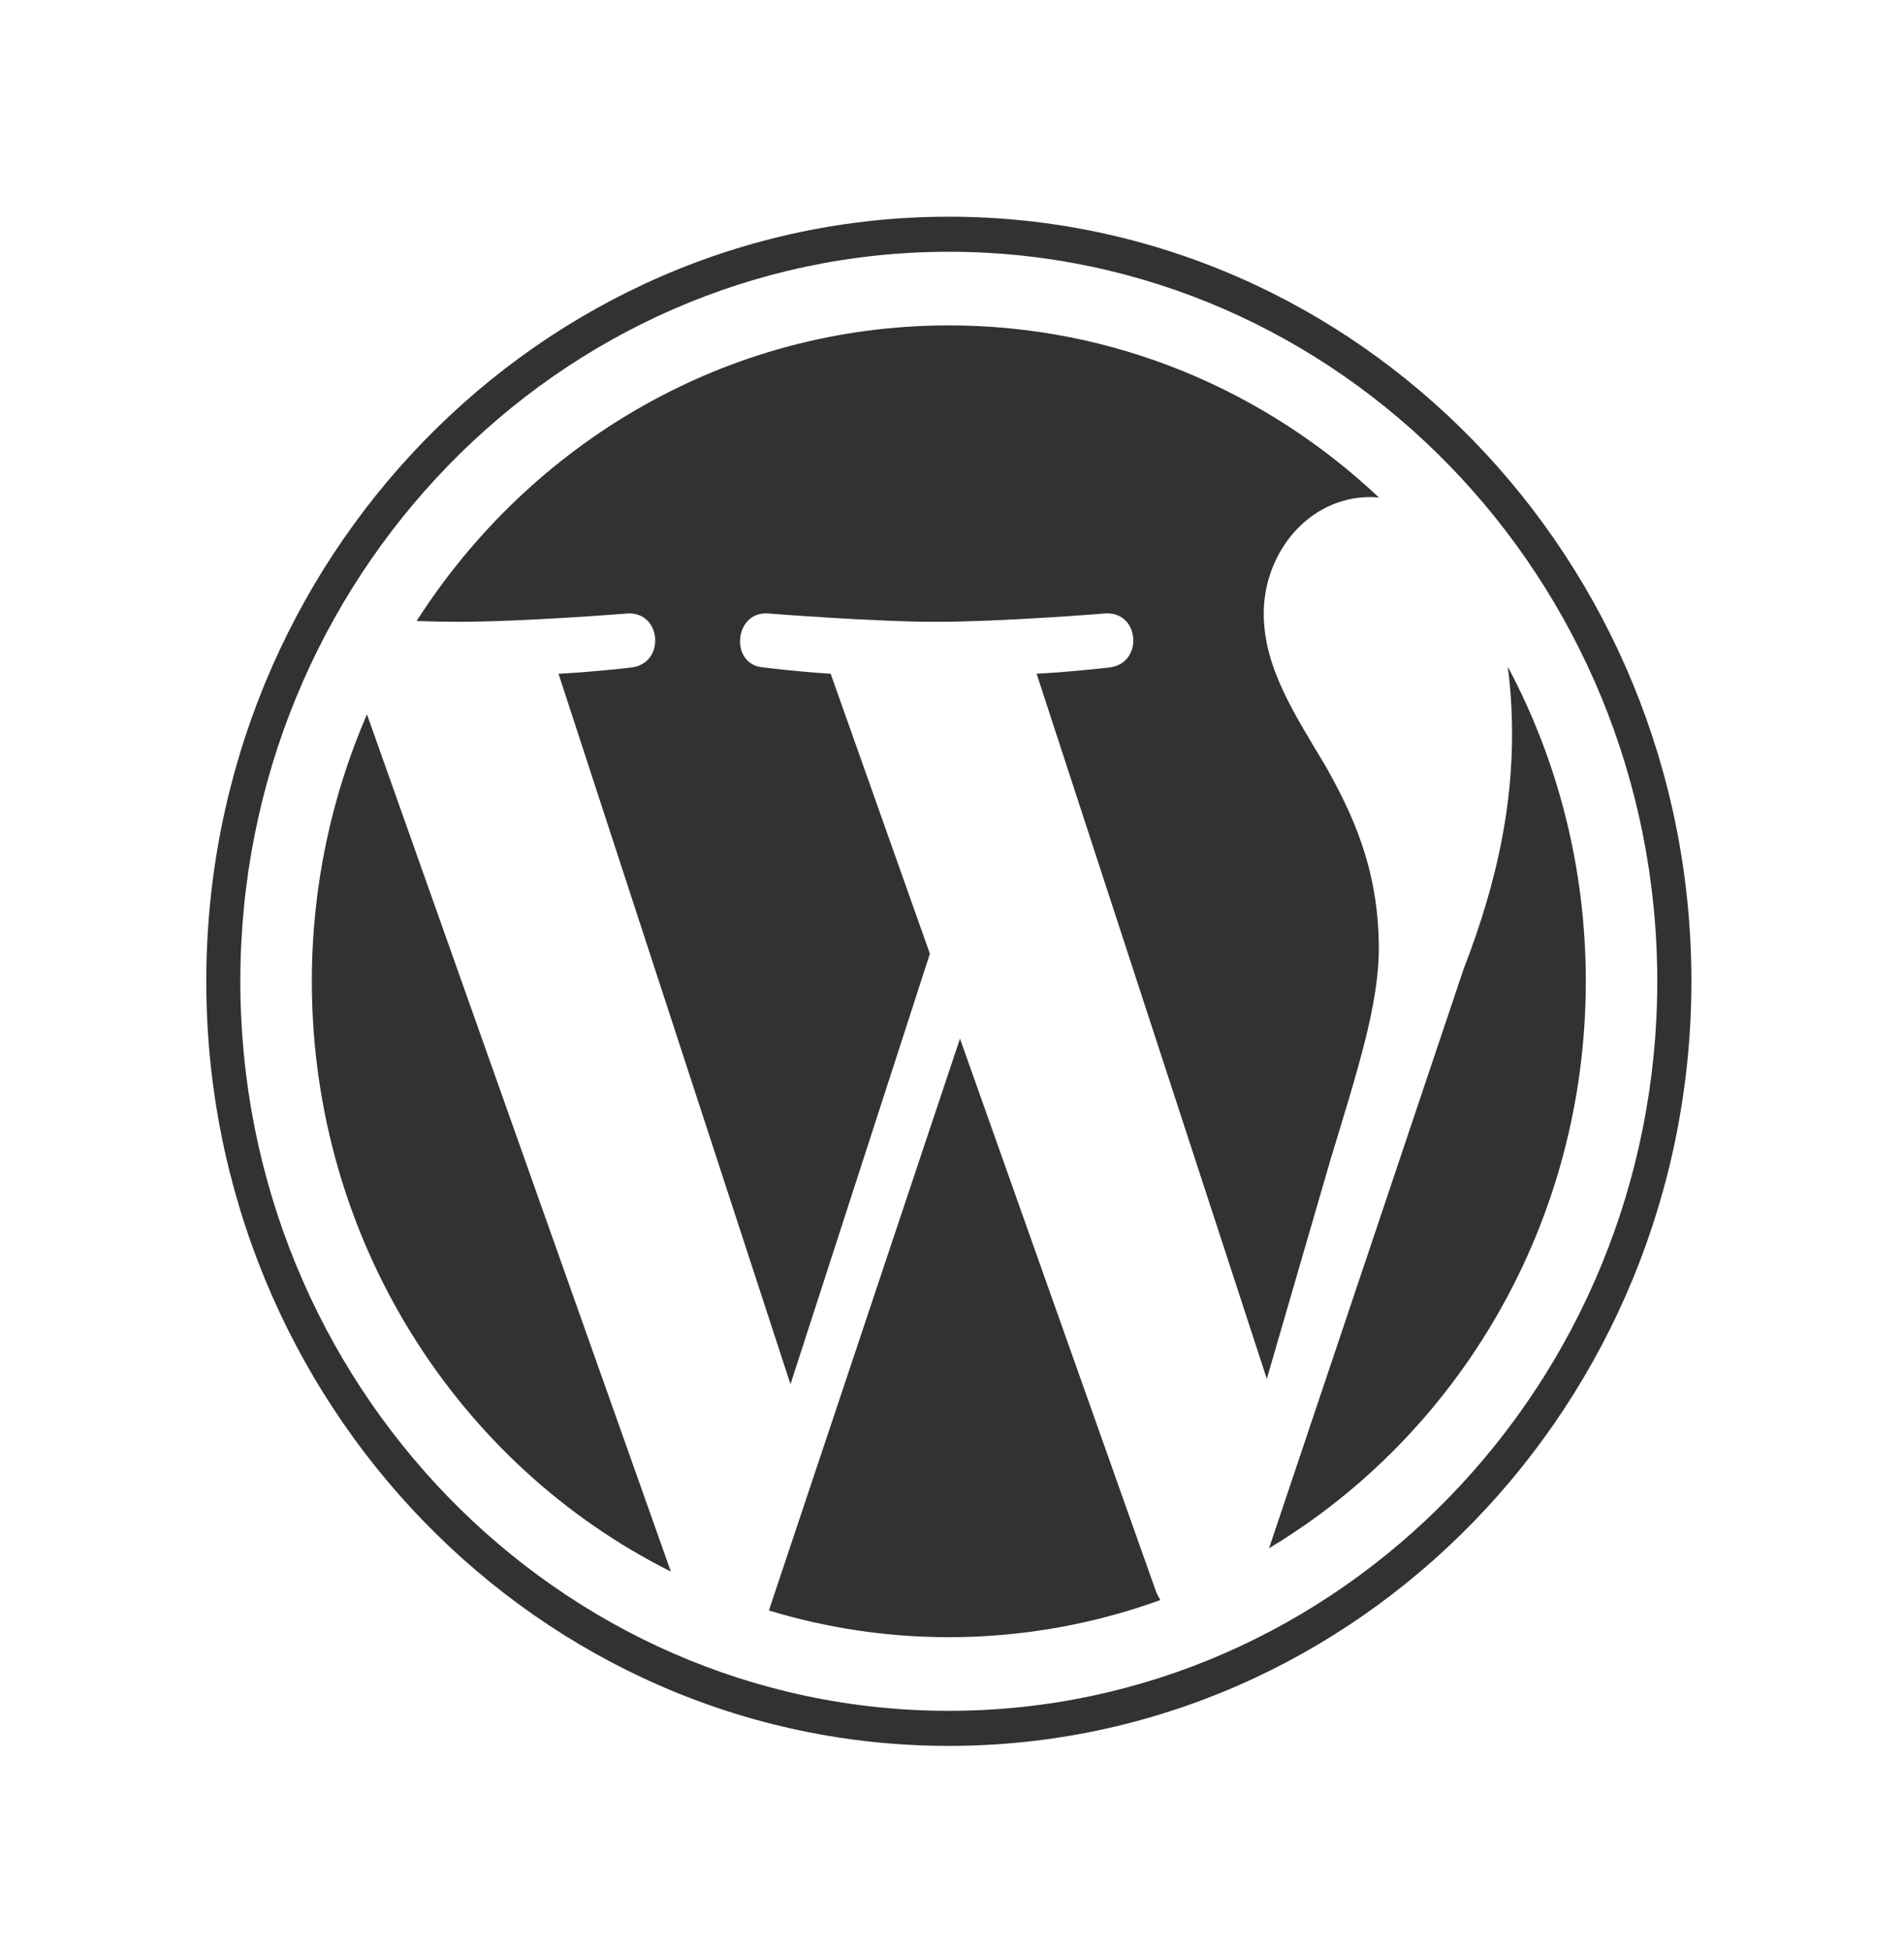 <svg width="41" height="42" viewBox="0 0 41 42" fill="none" xmlns="http://www.w3.org/2000/svg">
<g opacity="0.9" filter="url(#filter0_d_59_1748)">
<path d="M5.771 20.18C5.771 25.769 8.926 30.599 13.502 32.888L6.958 14.434C6.197 16.19 5.771 18.133 5.771 20.18ZM28.747 19.468C28.747 17.723 28.139 16.514 27.616 15.574C26.921 14.411 26.269 13.425 26.269 12.262C26.269 10.964 27.226 9.756 28.573 9.756C28.633 9.756 28.691 9.764 28.75 9.767C26.31 7.466 23.059 6.061 19.488 6.061C14.696 6.061 10.48 8.592 8.027 12.425C8.349 12.435 8.652 12.442 8.91 12.442C10.344 12.442 12.565 12.263 12.565 12.263C13.305 12.218 13.392 13.336 12.653 13.426C12.653 13.426 11.91 13.516 11.083 13.561L16.078 28.855L19.08 19.588L16.943 13.56C16.204 13.515 15.505 13.425 15.505 13.425C14.765 13.381 14.852 12.217 15.591 12.262C15.591 12.262 17.857 12.442 19.204 12.442C20.639 12.442 22.86 12.262 22.86 12.262C23.6 12.217 23.687 13.335 22.948 13.425C22.948 13.425 22.203 13.515 21.378 13.56L26.335 28.739L27.703 24.032C28.296 22.079 28.747 20.677 28.747 19.468ZM19.728 21.416L15.613 33.726C16.841 34.098 18.141 34.301 19.488 34.301C21.085 34.301 22.617 34.017 24.043 33.501C24.006 33.441 23.972 33.376 23.945 33.306L19.728 21.416ZM31.523 13.406C31.582 13.856 31.616 14.338 31.616 14.858C31.616 16.291 31.356 17.901 30.573 19.916L26.383 32.386C30.461 29.938 33.204 25.39 33.204 20.181C33.204 17.726 32.595 15.417 31.523 13.406ZM19.488 3.721C10.671 3.721 3.498 11.105 3.498 20.18C3.498 29.257 10.671 36.641 19.488 36.641C28.304 36.641 35.478 29.257 35.478 20.18C35.478 11.105 28.304 3.721 19.488 3.721ZM19.488 35.886C11.075 35.886 4.231 28.84 4.231 20.18C4.231 11.521 11.075 4.476 19.488 4.476C27.899 4.476 34.743 11.521 34.743 20.18C34.743 28.84 27.899 35.886 19.488 35.886Z" fill="#1E1B1E"/>
</g>
<defs>
<filter id="filter0_d_59_1748" x="0.665" y="0.888" width="39.533" height="40.473" filterUnits="userSpaceOnUse" color-interpolation-filters="sRGB">
<feFlood flood-opacity="0" result="BackgroundImageFix"/>
<feColorMatrix in="SourceAlpha" type="matrix" values="0 0 0 0 0 0 0 0 0 0 0 0 0 0 0 0 0 0 127 0" result="hardAlpha"/>
<feOffset dx="0.944" dy="0.944"/>
<feGaussianBlur stdDeviation="1.888"/>
<feComposite in2="hardAlpha" operator="out"/>
<feColorMatrix type="matrix" values="0 0 0 0 0 0 0 0 0 0 0 0 0 0 0 0 0 0 0.3 0"/>
<feBlend mode="normal" in2="BackgroundImageFix" result="effect1_dropShadow_59_1748"/>
<feBlend mode="normal" in="SourceGraphic" in2="effect1_dropShadow_59_1748" result="shape"/>
</filter>
</defs>
</svg>
